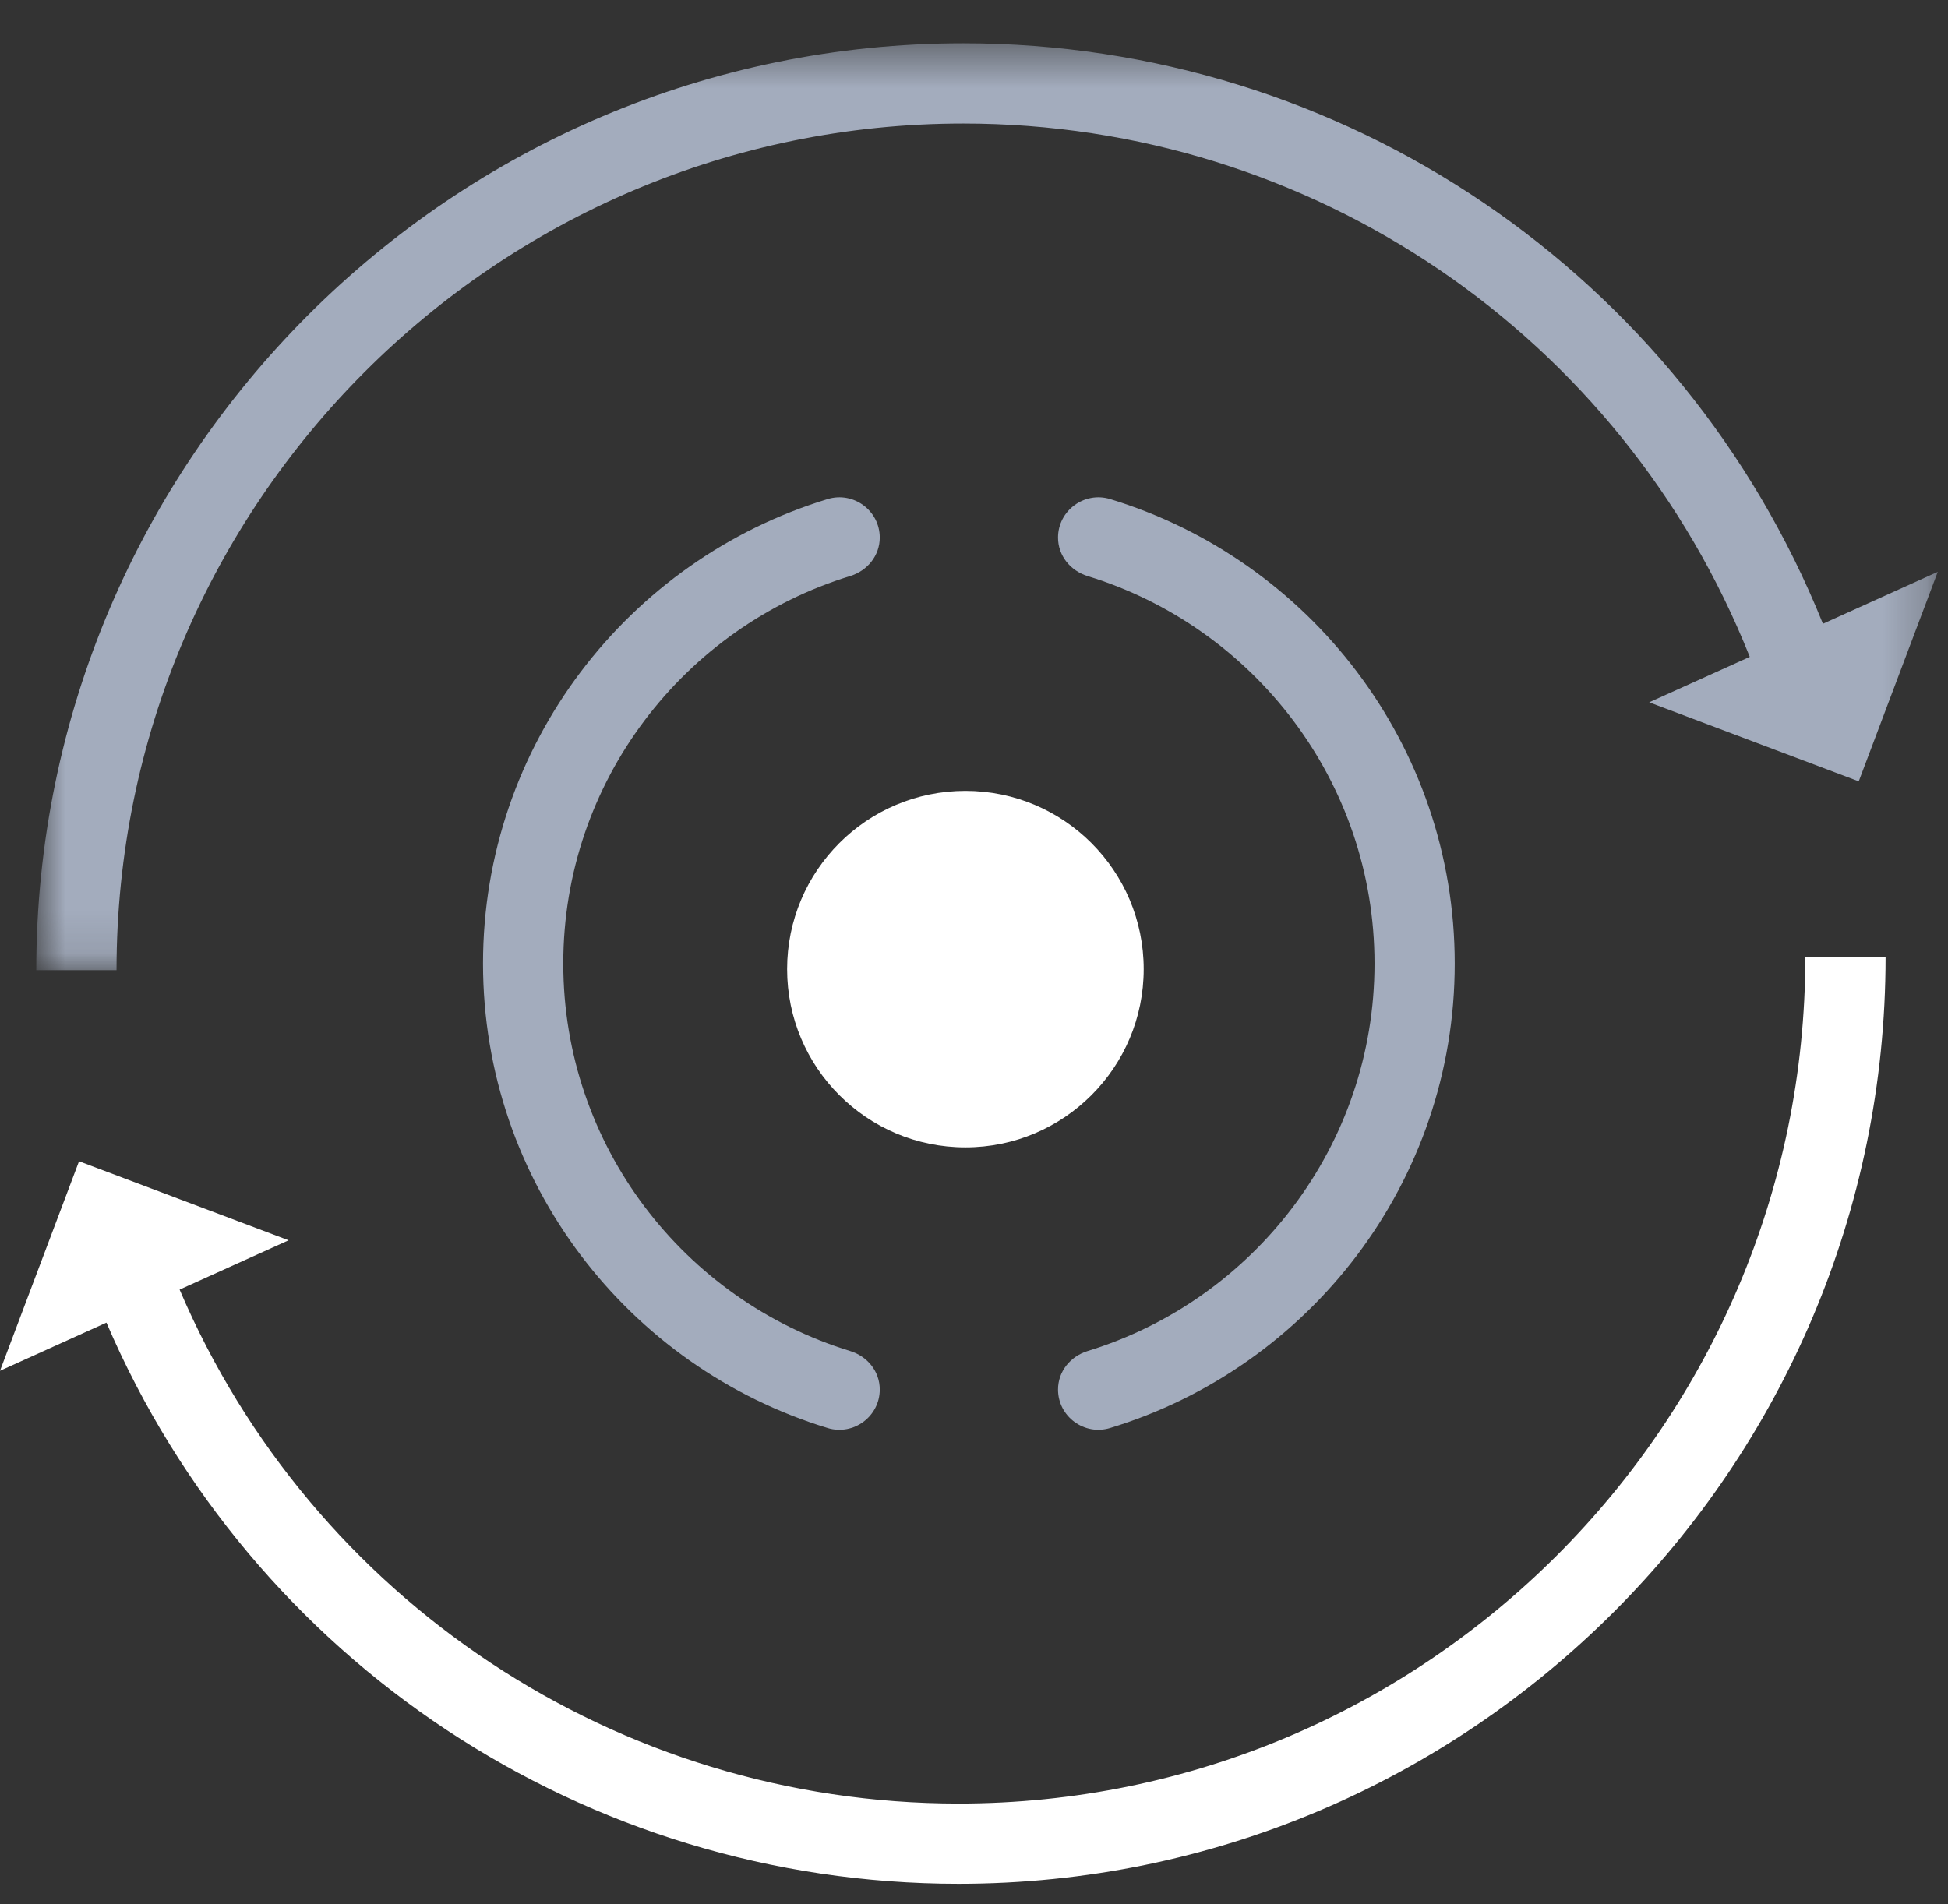 <?xml version="1.0" encoding="UTF-8"?>
<svg width="45px" height="44px" viewBox="0 0 45 44" version="1.1" xmlns="http://www.w3.org/2000/svg" xmlns:xlink="http://www.w3.org/1999/xlink">
    <rect x="0" y="0" width="45" height="44" fill="#333333" stroke="none"/>
    <title>Group 12</title>
    <defs>
        <polygon id="path-1" points="0.838 0.475 44.764 0.475 44.764 21.891 0.838 21.891"></polygon>
    </defs>
    <g id="---Developers" stroke="none" stroke-width="1" fill="none" fill-rule="evenodd">
        <g id="Icons" transform="translate(-927, -1404)">
            <g id="Group-12" transform="translate(927, 1404)">
                <path d="M26.42,22.392 C26.42,24.666 24.576,26.51 22.302,26.51 C20.026,26.51 18.183,24.666 18.183,22.392 C18.183,20.118 20.026,18.273 22.302,18.273 C24.576,18.273 26.42,20.118 26.42,22.392" id="Fill-1" fill="#FFFFFF"></path>
                <path d="M41.704,22.109 C41.704,32.896 32.93,41.671 22.143,41.671 C14.253,41.671 7.204,36.958 4.149,29.796 L6.667,28.657 L1.826,26.831 L0,31.672 L2.459,30.559 C5.81,38.38 13.517,43.525 22.143,43.525 C33.952,43.525 43.558,33.919 43.558,22.109 L41.704,22.109 Z" id="Fill-3" fill="#FFFFFF"></path>
                <g id="Group-7" transform="translate(0, 0.525)">
                    <mask id="mask-2" fill="white">
                        <use xlink:href="#path-1"></use>
                    </mask>
                    <g id="Clip-6"></g>
                    <path d="M42.111,13.887 C38.864,5.816 31.051,0.475 22.254,0.475 C10.445,0.475 0.838,10.081 0.838,21.891 L2.692,21.891 C2.692,11.104 11.467,2.329 22.254,2.329 C30.317,2.329 37.472,7.239 40.421,14.652 L38.097,15.702 L42.938,17.528 L44.764,12.687 L42.111,13.887 Z" id="Fill-5" fill="#A3ACBD" mask="url(#mask-2)"></path>
                </g>
                <path d="M20.323,32.105 C20.323,31.686 20.038,31.337 19.638,31.215 C15.807,30.04 13.012,26.474 13.012,22.262 C13.012,18.052 15.807,14.486 19.638,13.31 C20.038,13.188 20.323,12.838 20.323,12.421 C20.323,11.797 19.717,11.35 19.12,11.531 C14.518,12.931 11.158,17.209 11.158,22.262 C11.158,27.317 14.518,31.593 19.12,32.995 C19.717,33.175 20.323,32.727 20.323,32.105" id="Fill-8" fill="#A3ACBD"></path>
                <path d="M24.441,12.421 L24.441,12.421 C24.441,12.839 24.726,13.188 25.126,13.311 C28.956,14.486 31.752,18.052 31.752,22.263 C31.752,26.474 28.956,30.039 25.126,31.215 C24.726,31.338 24.441,31.687 24.441,32.105 C24.441,32.728 25.047,33.176 25.644,32.994 C30.246,31.594 33.605,27.317 33.605,22.263 C33.605,17.209 30.246,12.932 25.644,11.531 C25.047,11.35 24.441,11.798 24.441,12.421" id="Fill-10" fill="#A3ACBD"></path>
            </g>
        </g>
    </g>
</svg>
